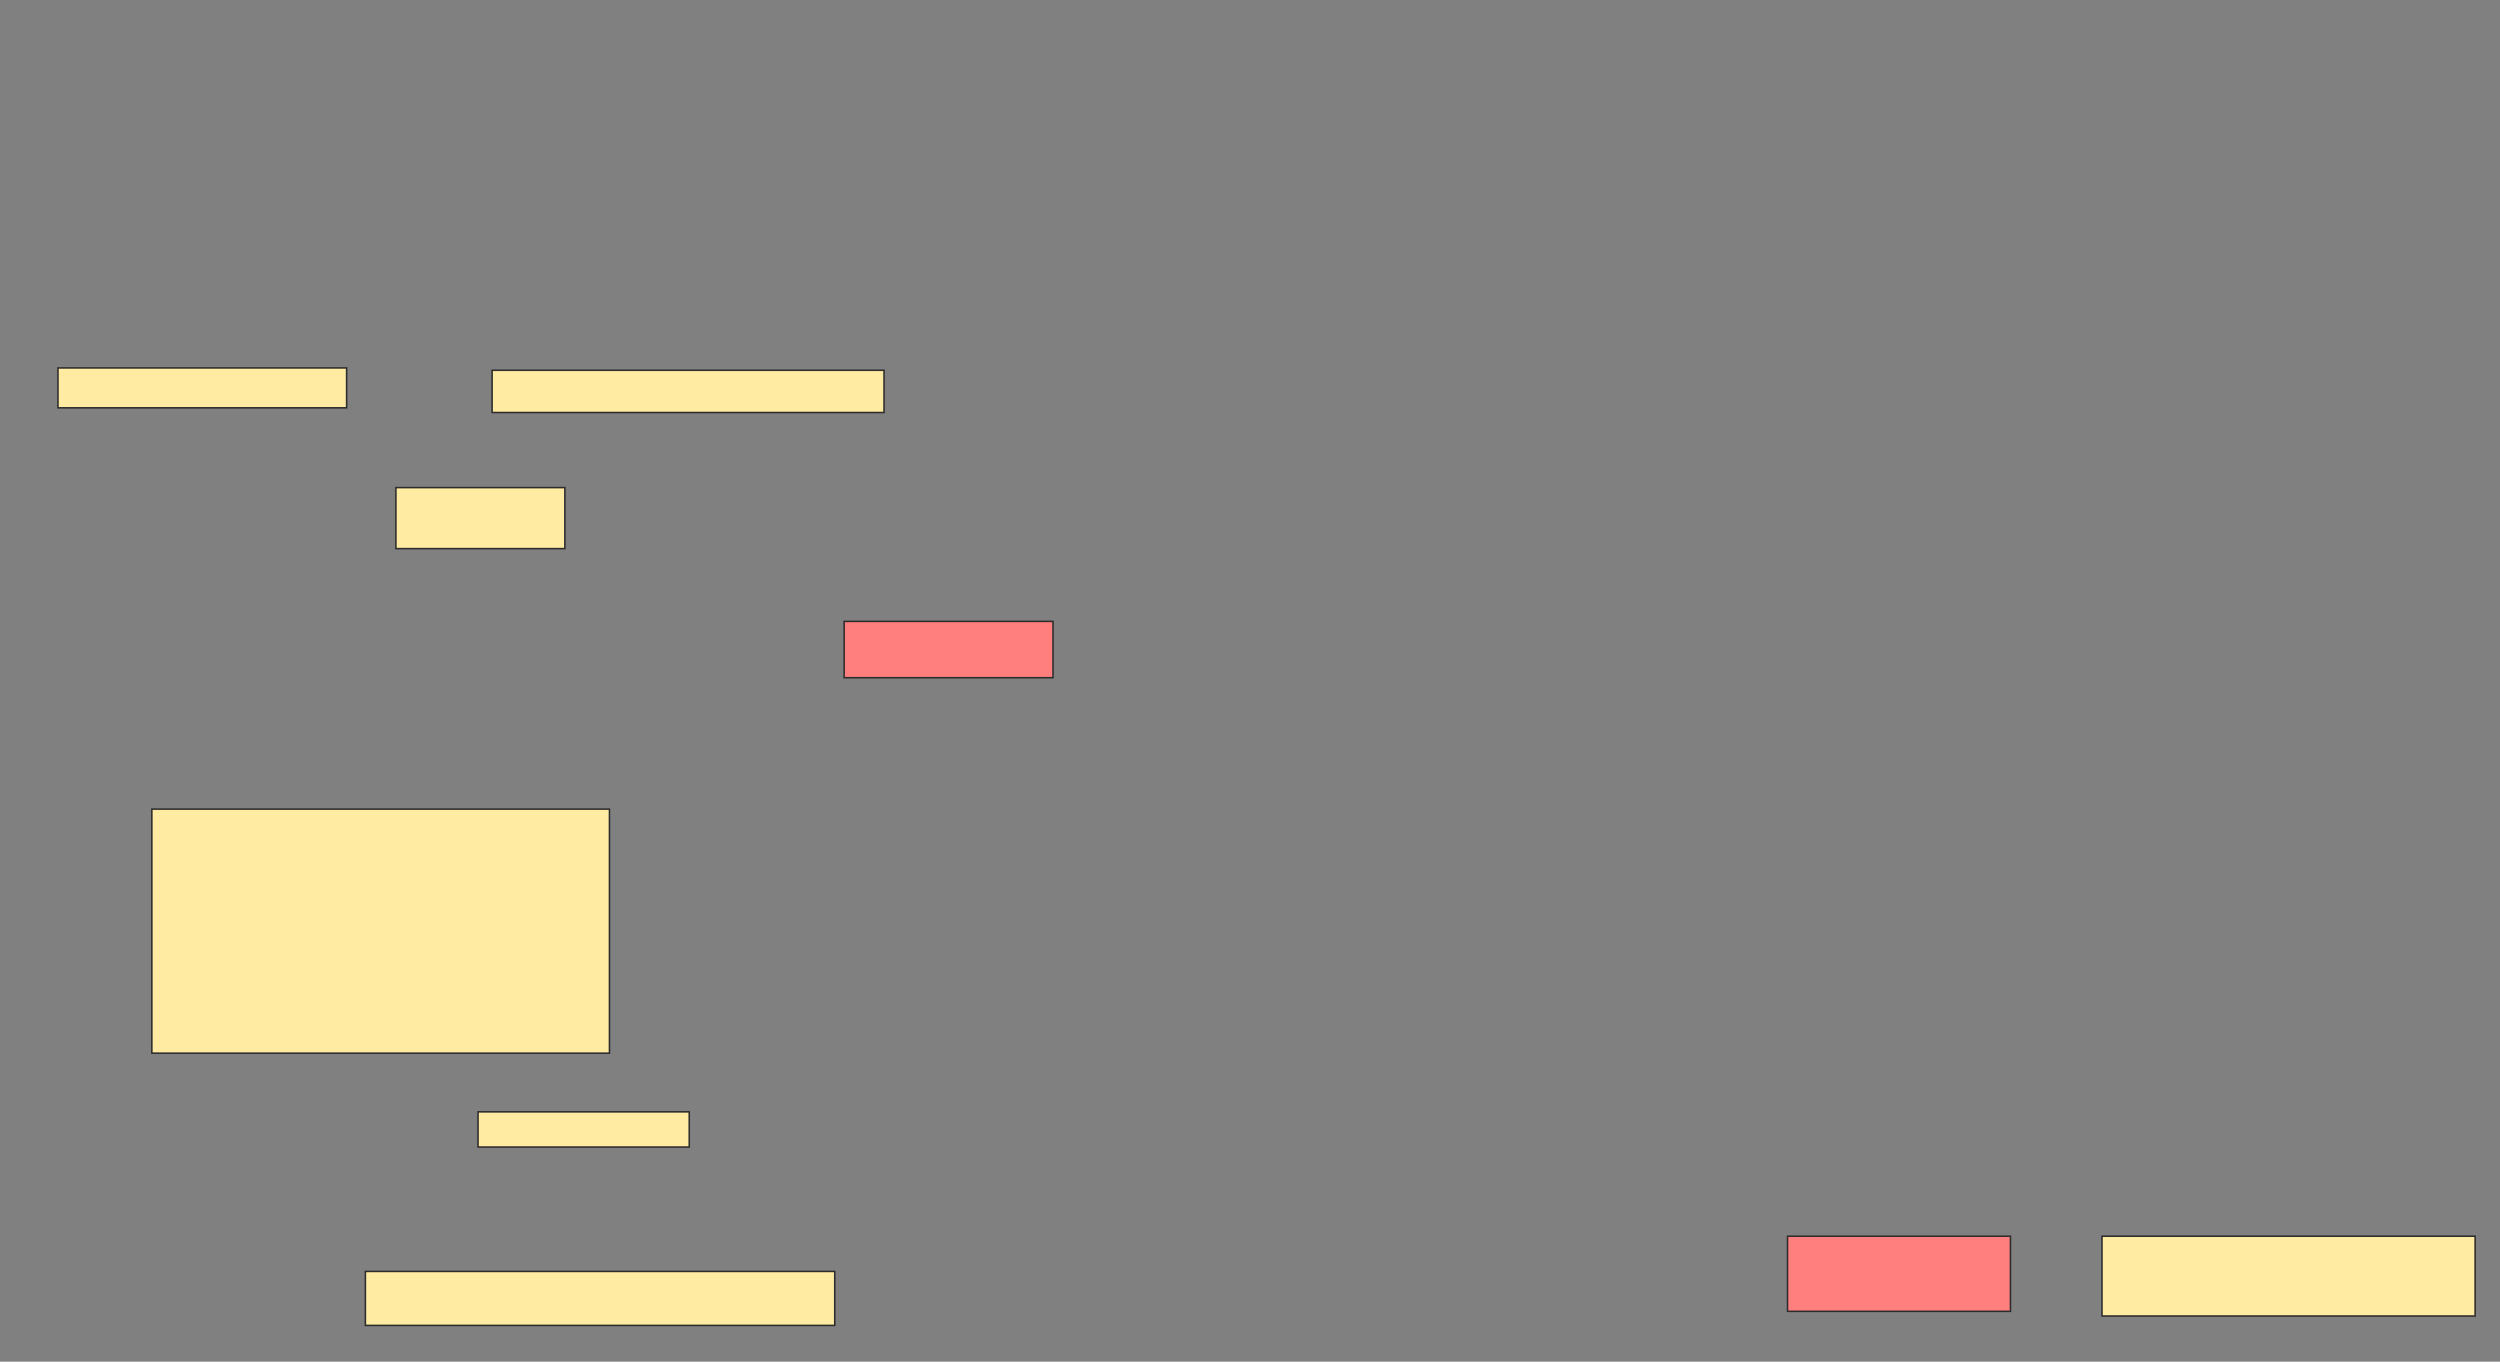 <svg xmlns="http://www.w3.org/2000/svg" width="1590" height="866">
 <rect width="100%" height="100%" fill="#808080" stroke="none"/>
 <!-- Created with Image Occlusion Enhanced -->
 <g>
  <title>Labels</title>
 </g>
 <g>
  <title>Masks</title>
  <rect id="ebf8ae19f9384ab59d44be9fdc4c3d4d-ao-1" height="34.328" width="298.507" y="808.627" x="232.388" stroke="#2D2D2D" fill="#FFEBA2"/>
  <g id="ebf8ae19f9384ab59d44be9fdc4c3d4d-ao-2">
   <rect height="25.373" width="183.582" y="234" x="36.866" stroke="#2D2D2D" fill="#FFEBA2"/>
   <rect height="26.866" width="249.254" y="235.493" x="312.985" stroke="#2D2D2D" fill="#FFEBA2"/>
   <rect height="38.806" width="107.463" y="310.119" x="251.791" stroke="#2D2D2D" fill="#FFEBA2"/>
   <rect height="50.746" width="237.313" y="786.239" x="1336.866" stroke="#2D2D2D" fill="#FFEBA2"/>
  </g>
  <g id="ebf8ae19f9384ab59d44be9fdc4c3d4d-ao-3" class="qshape">
   <rect height="35.821" width="132.836" y="395.194" x="536.866" stroke="#2D2D2D" fill="#FF7E7E" class="qshape"/>
   <rect height="47.761" width="141.791" y="786.239" x="1136.866" stroke="#2D2D2D" fill="#FF7E7E" class="qshape"/>
  </g>
  <g id="ebf8ae19f9384ab59d44be9fdc4c3d4d-ao-4">
   <rect height="155.224" width="291.045" y="514.597" x="96.567" stroke="#2D2D2D" fill="#FFEBA2"/>
   <rect height="22.388" width="134.328" y="707.134" x="304.03" stroke="#2D2D2D" fill="#FFEBA2"/>
  </g>
 </g>
</svg>
